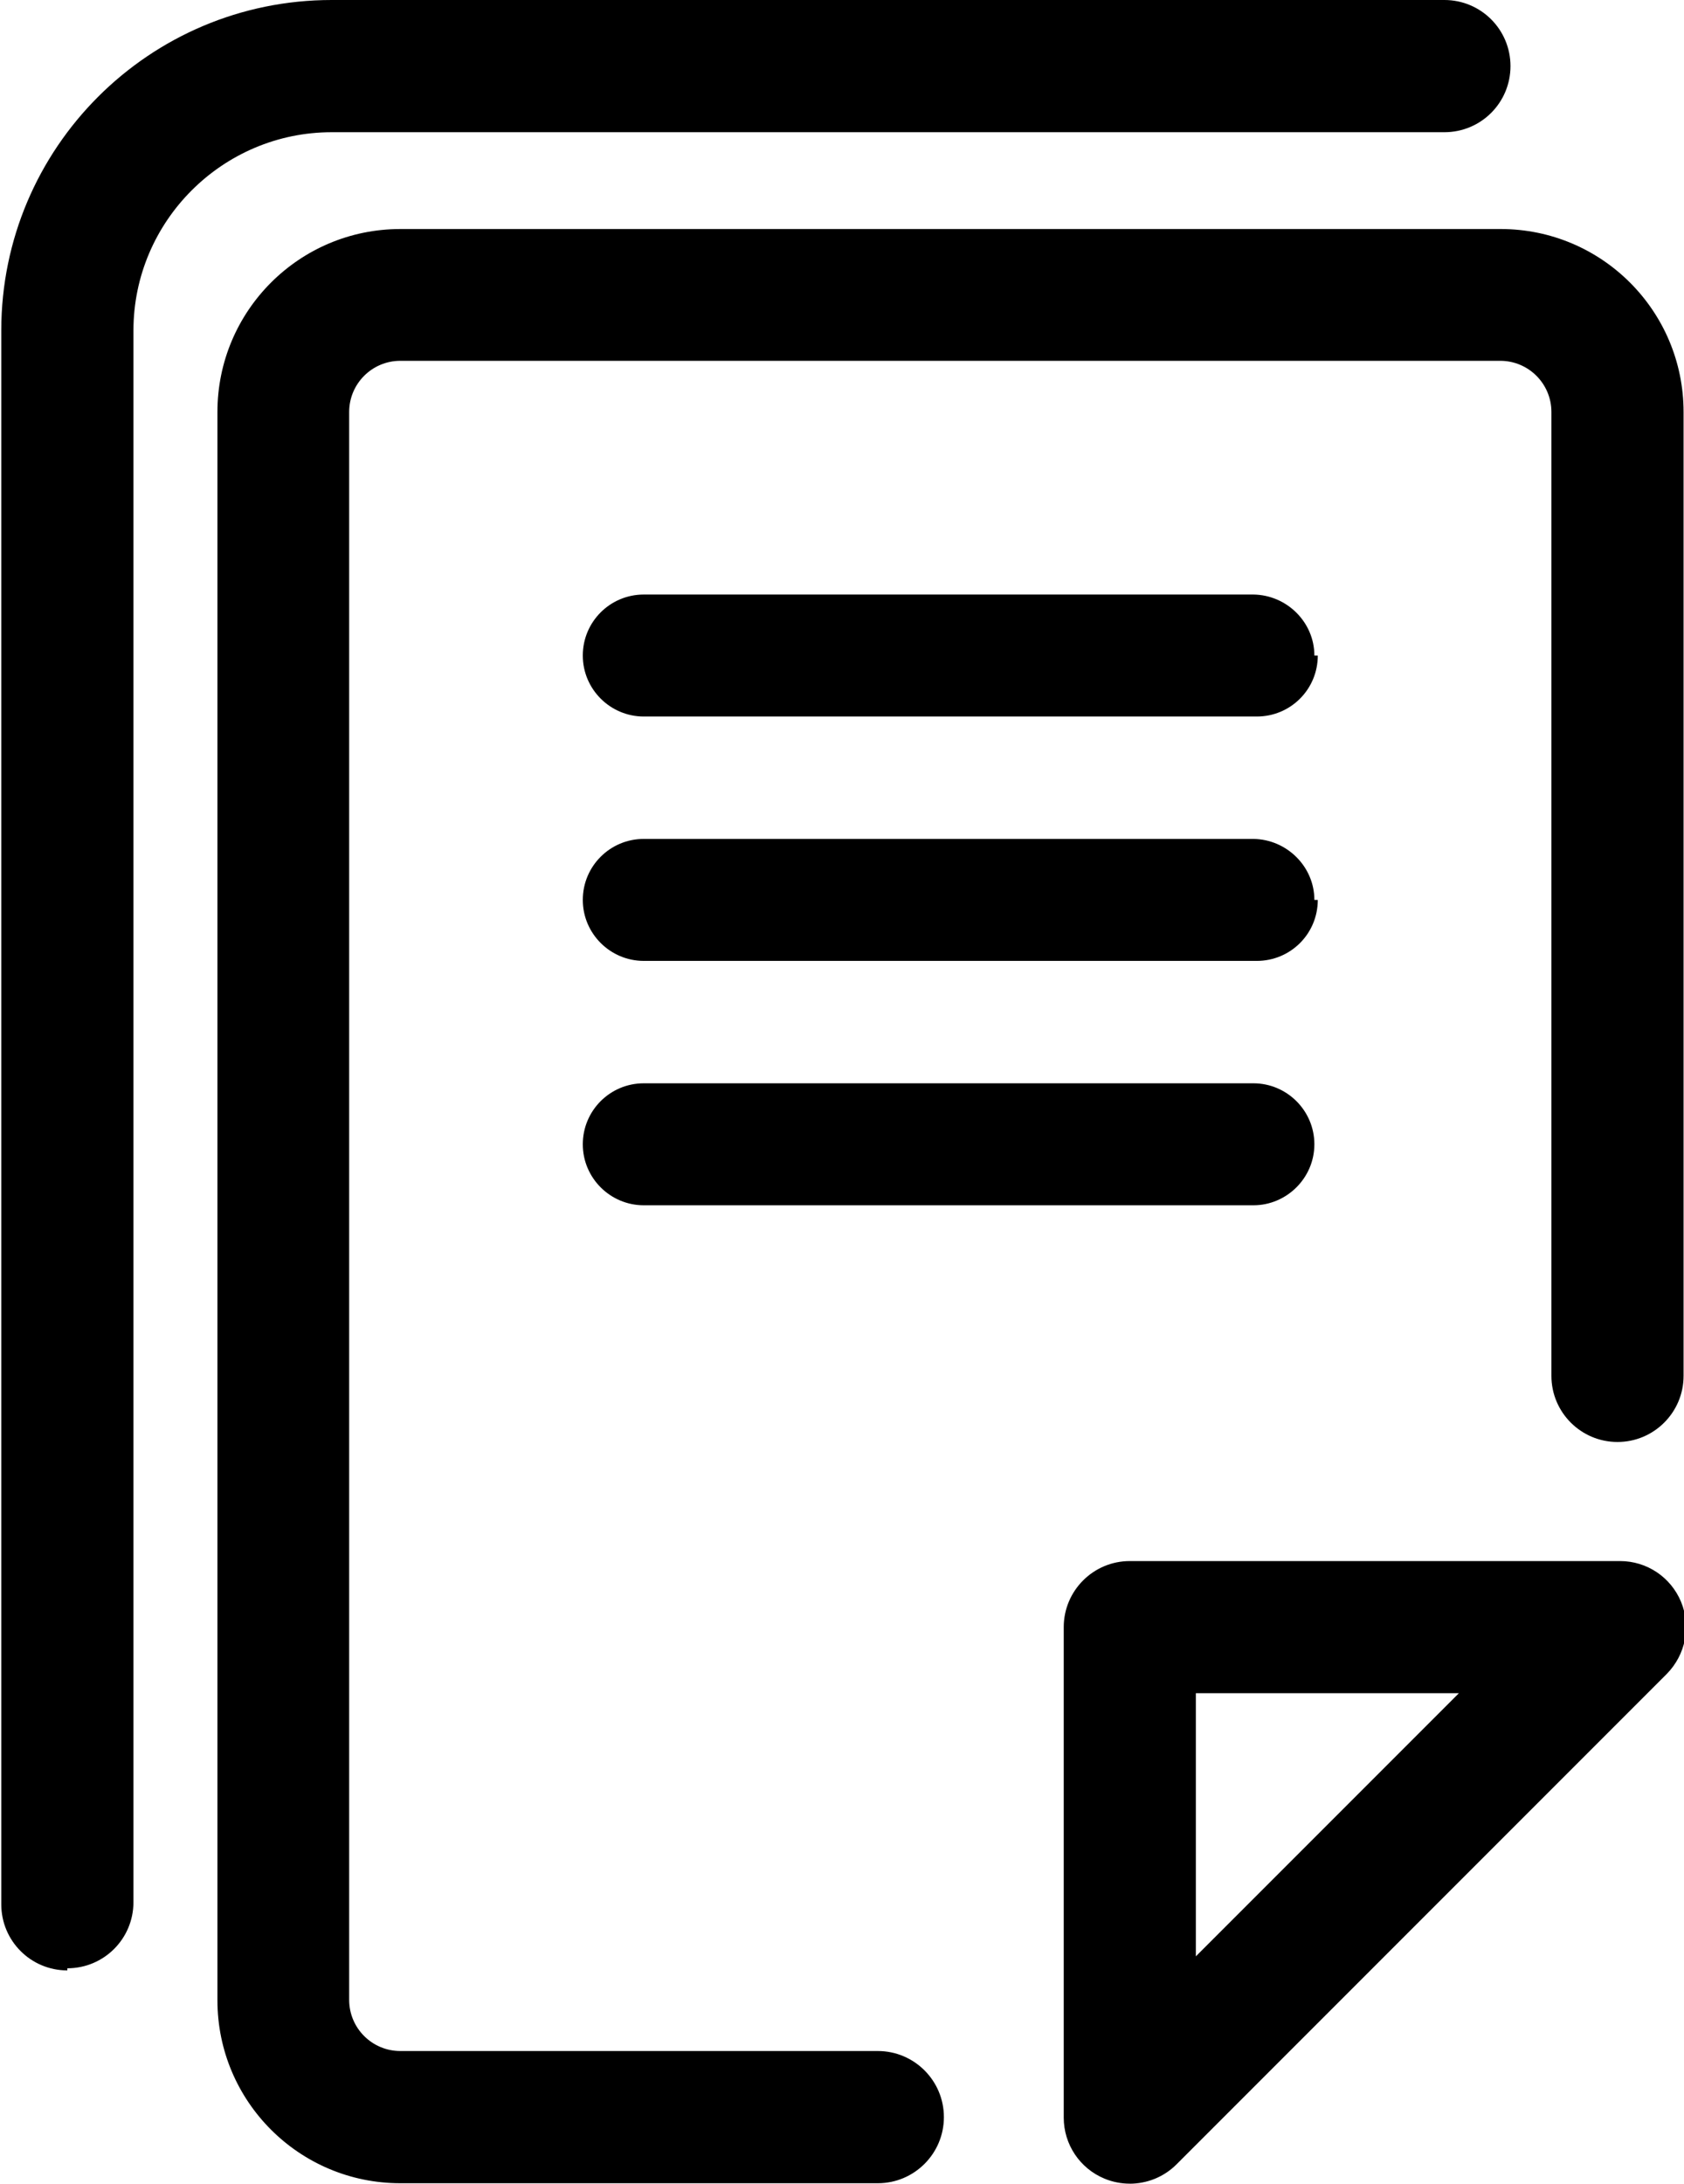 <svg xmlns="http://www.w3.org/2000/svg" viewBox="0 0 395 512"><path d="M265 512c-1.99 0-4.01-.382-5.93-1.18-5.79-2.39-9.56-8.04-9.56-14.3v-115c0-8.55 6.94-15.5 15.5-15.5h115c6.27 0 11.9 3.77 14.3 9.56 2.39 5.79 1.07 12.4-3.35 16.9l-115 115c-2.96 2.96-6.93 4.53-11 4.53zm15.5-115v61.7l61.7-61.7h-61.7zM352 53.7H93.9c-23.7 0-42.9 19.2-42.9 42.9V469c0 23.7 19.2 42.9 42.9 42.9h112c8.55 0 15.5-6.94 15.5-15.5h0c0-8.55-6.94-15.5-15.5-15.5H93.9c-6.62 0-12-5.36-12-12V96.6c0-6.62 5.36-12 12-12h258c6.62 0 12 5.36 12 12v226c0 8.55 6.94 15.5 15.5 15.5h0c8.55 0 15.5-6.94 15.5-15.5V96.6c0-23.7-19.2-42.9-42.9-42.9zm-42.9 100c0 7.95-6.4 14.3-14.3 14.3H151c-7.85 0-14.3-6.4-14.3-14.3s6.4-14.3 14.3-14.3h143c7.85 .103 14.3 6.5 14.3 14.3zm0 57.3c0 7.95-6.4 14.3-14.3 14.3H151c-7.85 0-14.3-6.4-14.3-14.3s6.4-14.3 14.3-14.3h143c7.85 .103 14.3 6.5 14.3 14.3zm-14.3 71.6H151c-7.85 0-14.3-6.4-14.3-14.3s6.4-14.3 14.3-14.3h143c7.85 0 14.3 6.4 14.3 14.3s-6.5 14.3-14.3 14.3zM15.8 462c-8.57 0-15.5-6.92-15.5-15.5V77.4C.339 34.7 35 0 77.8 0h261c8.57 0 15.5 6.92 15.5 15.5s-6.92 15.5-15.5 15.5H77.8c-25.6 0-46.5 20.9-46.5 46.5V446c0 8.57-6.92 15.5-15.5 15.5z"/></svg>